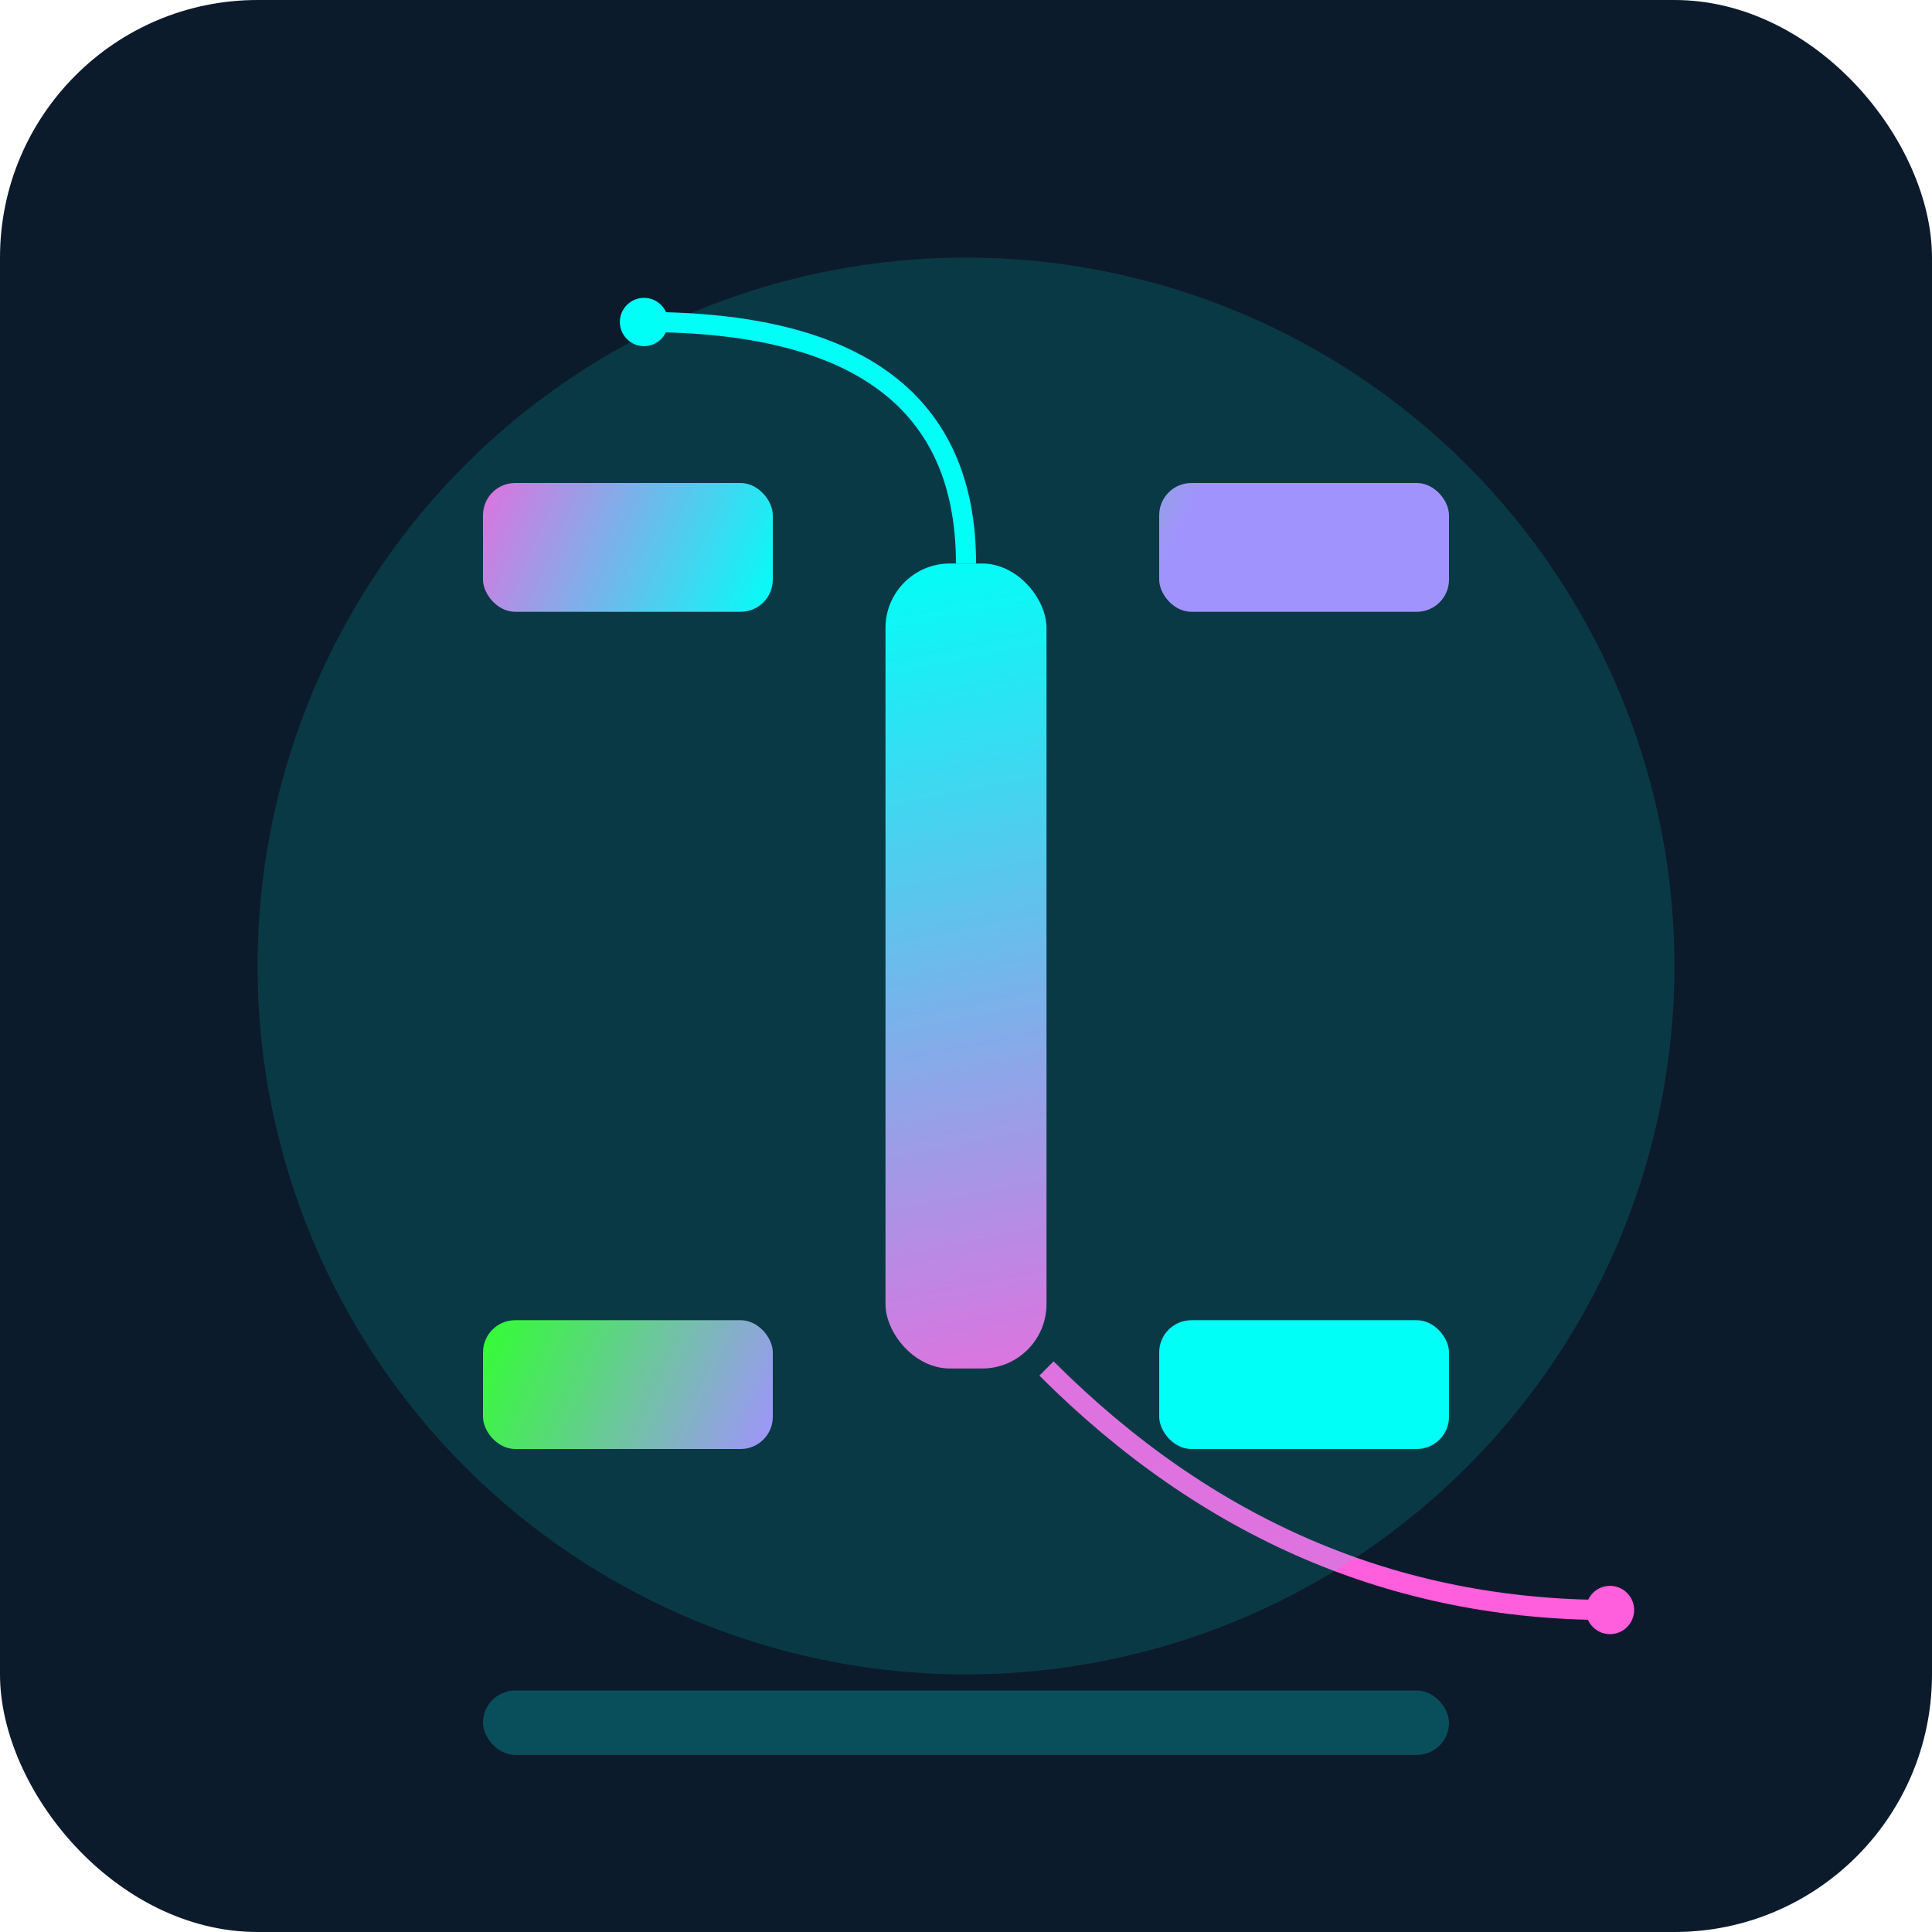 <svg width="240" height="240" viewBox="0 0 240 240" fill="none" xmlns="http://www.w3.org/2000/svg">
  <rect width="240" height="240" rx="32" fill="#0c1b2c"/>
  <!-- Neon memory chips -->
  <rect x="60" y="60" width="36" height="16" rx="4" fill="url(#chip1)"/>
  <rect x="144" y="60" width="36" height="16" rx="4" fill="url(#chip2)"/>
  <rect x="60" y="164" width="36" height="16" rx="4" fill="url(#chip2)"/>
  <rect x="144" y="164" width="36" height="16" rx="4" fill="url(#chip1)"/>
  <!-- Central neon data stream -->
  <rect x="110" y="70" width="20" height="100" rx="8" fill="url(#datastream)"/>
  <!-- Circuit traces -->
  <path d="M120 70 Q120 40 80 40" stroke="#00fff7" stroke-width="2.5" fill="none"/>
  <circle cx="80" cy="40" r="3" fill="#00fff7"/>
  <path d="M130 170 Q160 200 200 200" stroke="#ff5edc" stroke-width="2.5" fill="none"/>
  <circle cx="200" cy="200" r="3" fill="#ff5edc"/>
  <!-- Neon base -->
  <rect x="60" y="210" width="120" height="8" rx="4" fill="#00fff7" opacity="0.23"/>
  <!-- Outer glow -->
  <g filter="url(#glow)">
    <ellipse cx="120" cy="120" rx="88" ry="88" fill="#00fff7" opacity="0.13"/>
  </g>
  <defs>
    <linearGradient id="chip1" x1="60" y1="60" x2="96" y2="76" gradientUnits="userSpaceOnUse">
      <stop stop-color="#ff5edc"/>
      <stop offset="1" stop-color="#00fff7"/>
    </linearGradient>
    <linearGradient id="chip2" x1="60" y1="164" x2="96" y2="180" gradientUnits="userSpaceOnUse">
      <stop stop-color="#39ff14"/>
      <stop offset="1" stop-color="#b983ff"/>
    </linearGradient>
    <linearGradient id="datastream" x1="110" y1="70" x2="130" y2="170" gradientUnits="userSpaceOnUse">
      <stop stop-color="#00fff7"/>
      <stop offset="1" stop-color="#ff5edc"/>
    </linearGradient>
    <filter id="glow" x="0" y="0" width="240" height="240" filterUnits="userSpaceOnUse" color-interpolation-filters="sRGB">
      <feGaussianBlur stdDeviation="18" result="blur"/>
      <feMerge>
        <feMergeNode in="blur"/>
        <feMergeNode in="SourceGraphic"/>
      </feMerge>
    </filter>
  </defs>
</svg>
